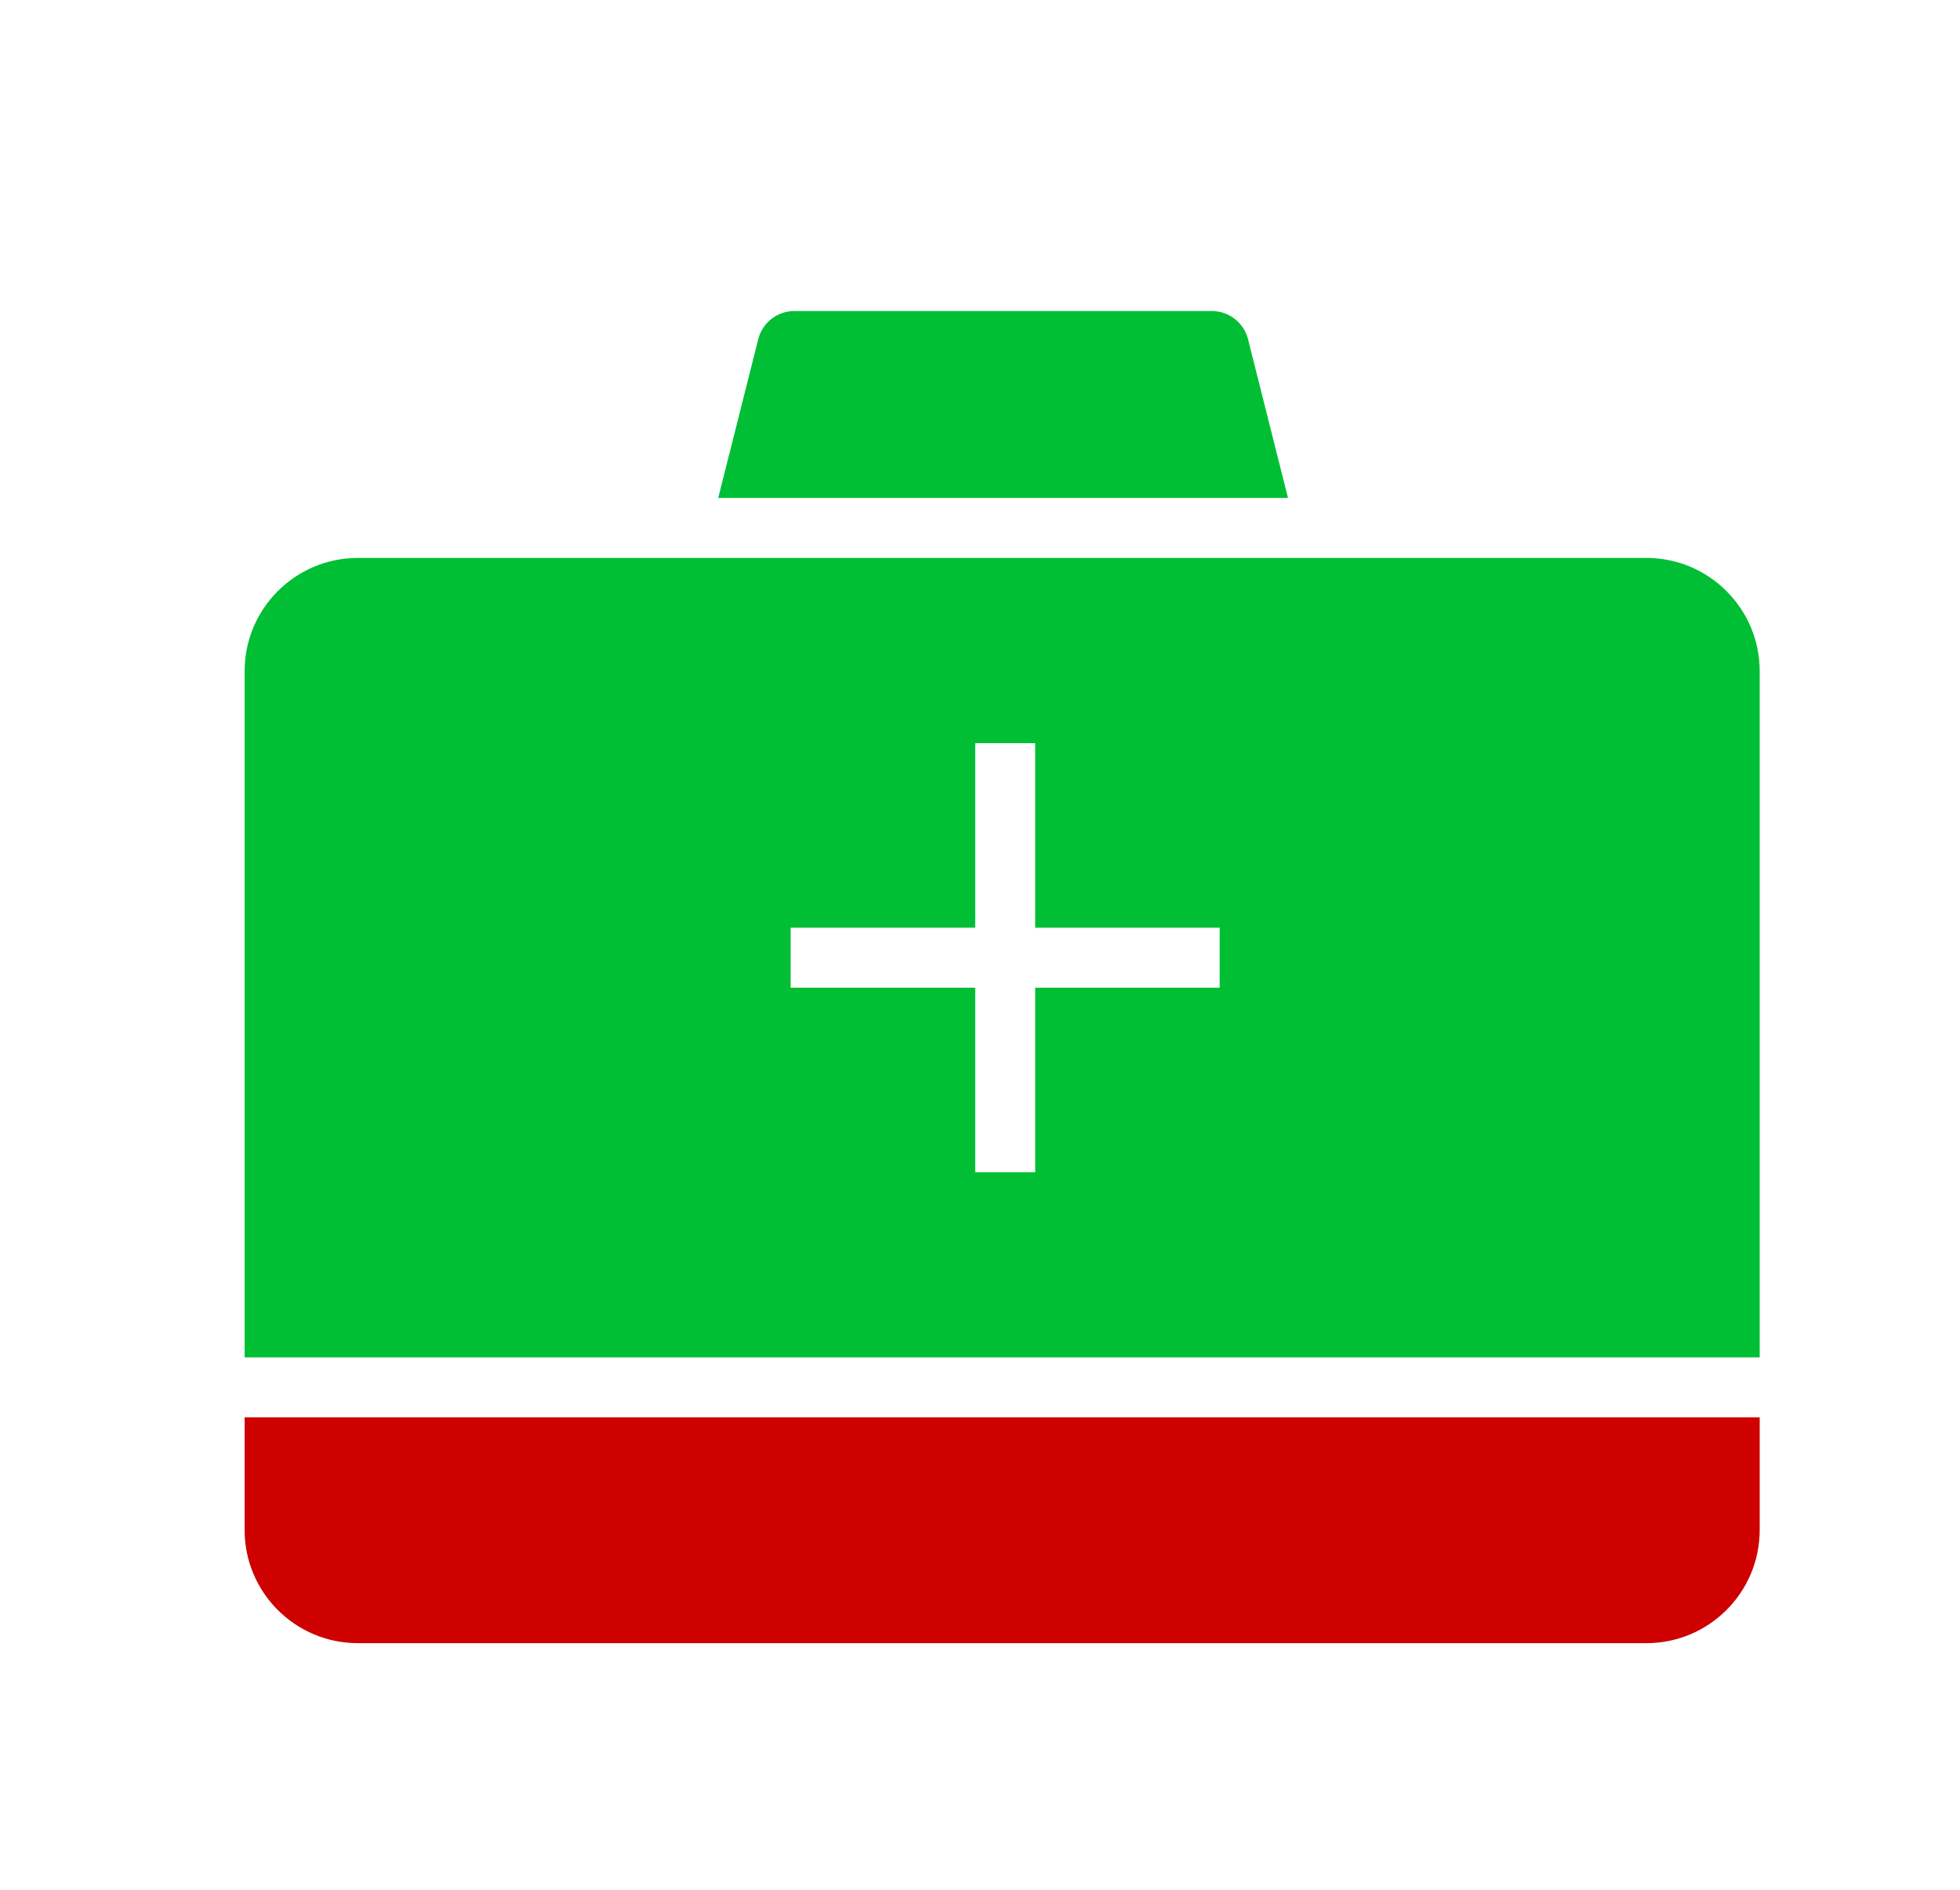 <svg xmlns="http://www.w3.org/2000/svg" width="28" height="27" fill="none"><g stroke="#fff" stroke-miterlimit="10" filter="url(#a)"><path fill="#00BF35" stroke-width="1.066" d="M19.088 7.663c.17.673-.34 1.327-1.034 1.327h-7.448a1.066 1.066 0 0 1-1.034-1.327l.743-2.946a1.066 1.066 0 0 1 1.034-.806h5.963c.488 0 .914.332 1.034.806z"/><path fill="url(#b)" stroke-width=".857" d="M23.521 7.543H5.113c-1.13 0-2.047.916-2.047 2.047v12.269c0 1.13.916 2.046 2.047 2.046H23.52c1.13 0 2.047-.916 2.047-2.047V9.59c0-1.13-.916-2.047-2.047-2.047Z"/><path stroke-width=".857" d="M11.295 13.683h6.129m-3.064-3.065v6.13M3.13 19.822h22.502"/></g><defs><linearGradient id="b" x1="14.317" x2="14.317" y1="7.543" y2="23.905" gradientUnits="userSpaceOnUse"><stop offset=".76" stop-color="#00BF35"/><stop offset=".76" stop-color="#CE0000"/></linearGradient><filter id="a" width="29.145" height="29.145" x="-.192" y="-.89" color-interpolation-filters="sRGB" filterUnits="userSpaceOnUse"><feFlood flood-opacity="0" result="BackgroundImageFix"/><feColorMatrix in="SourceAlpha" result="hardAlpha" values="0 0 0 0 0 0 0 0 0 0 0 0 0 0 0 0 0 0 127 0"/><feOffset/><feGaussianBlur stdDeviation=".857"/><feColorMatrix values="0 0 0 0 0 0 0 0 0 0 0 0 0 0 0 0 0 0 0.5 0"/><feBlend in2="BackgroundImageFix" result="effect1_dropShadow_791_51742"/><feBlend in="SourceGraphic" in2="effect1_dropShadow_791_51742" result="shape"/><feColorMatrix in="SourceAlpha" result="hardAlpha" values="0 0 0 0 0 0 0 0 0 0 0 0 0 0 0 0 0 0 127 0"/><feOffset dx="-1.286" dy="-1.286"/><feGaussianBlur stdDeviation=".643"/><feComposite in2="hardAlpha" k2="-1" k3="1" operator="arithmetic"/><feColorMatrix values="0 0 0 0 0 0 0 0 0 0 0 0 0 0 0 0 0 0 0.25 0"/><feBlend in2="shape" result="effect2_innerShadow_791_51742"/><feColorMatrix in="SourceAlpha" result="hardAlpha" values="0 0 0 0 0 0 0 0 0 0 0 0 0 0 0 0 0 0 127 0"/><feOffset dx="1.286" dy="1.286"/><feGaussianBlur stdDeviation=".643"/><feComposite in2="hardAlpha" k2="-1" k3="1" operator="arithmetic"/><feColorMatrix values="0 0 0 0 1 0 0 0 0 1 0 0 0 0 1 0 0 0 0.5 0"/><feBlend in2="effect2_innerShadow_791_51742" result="effect3_innerShadow_791_51742"/></filter></defs></svg>